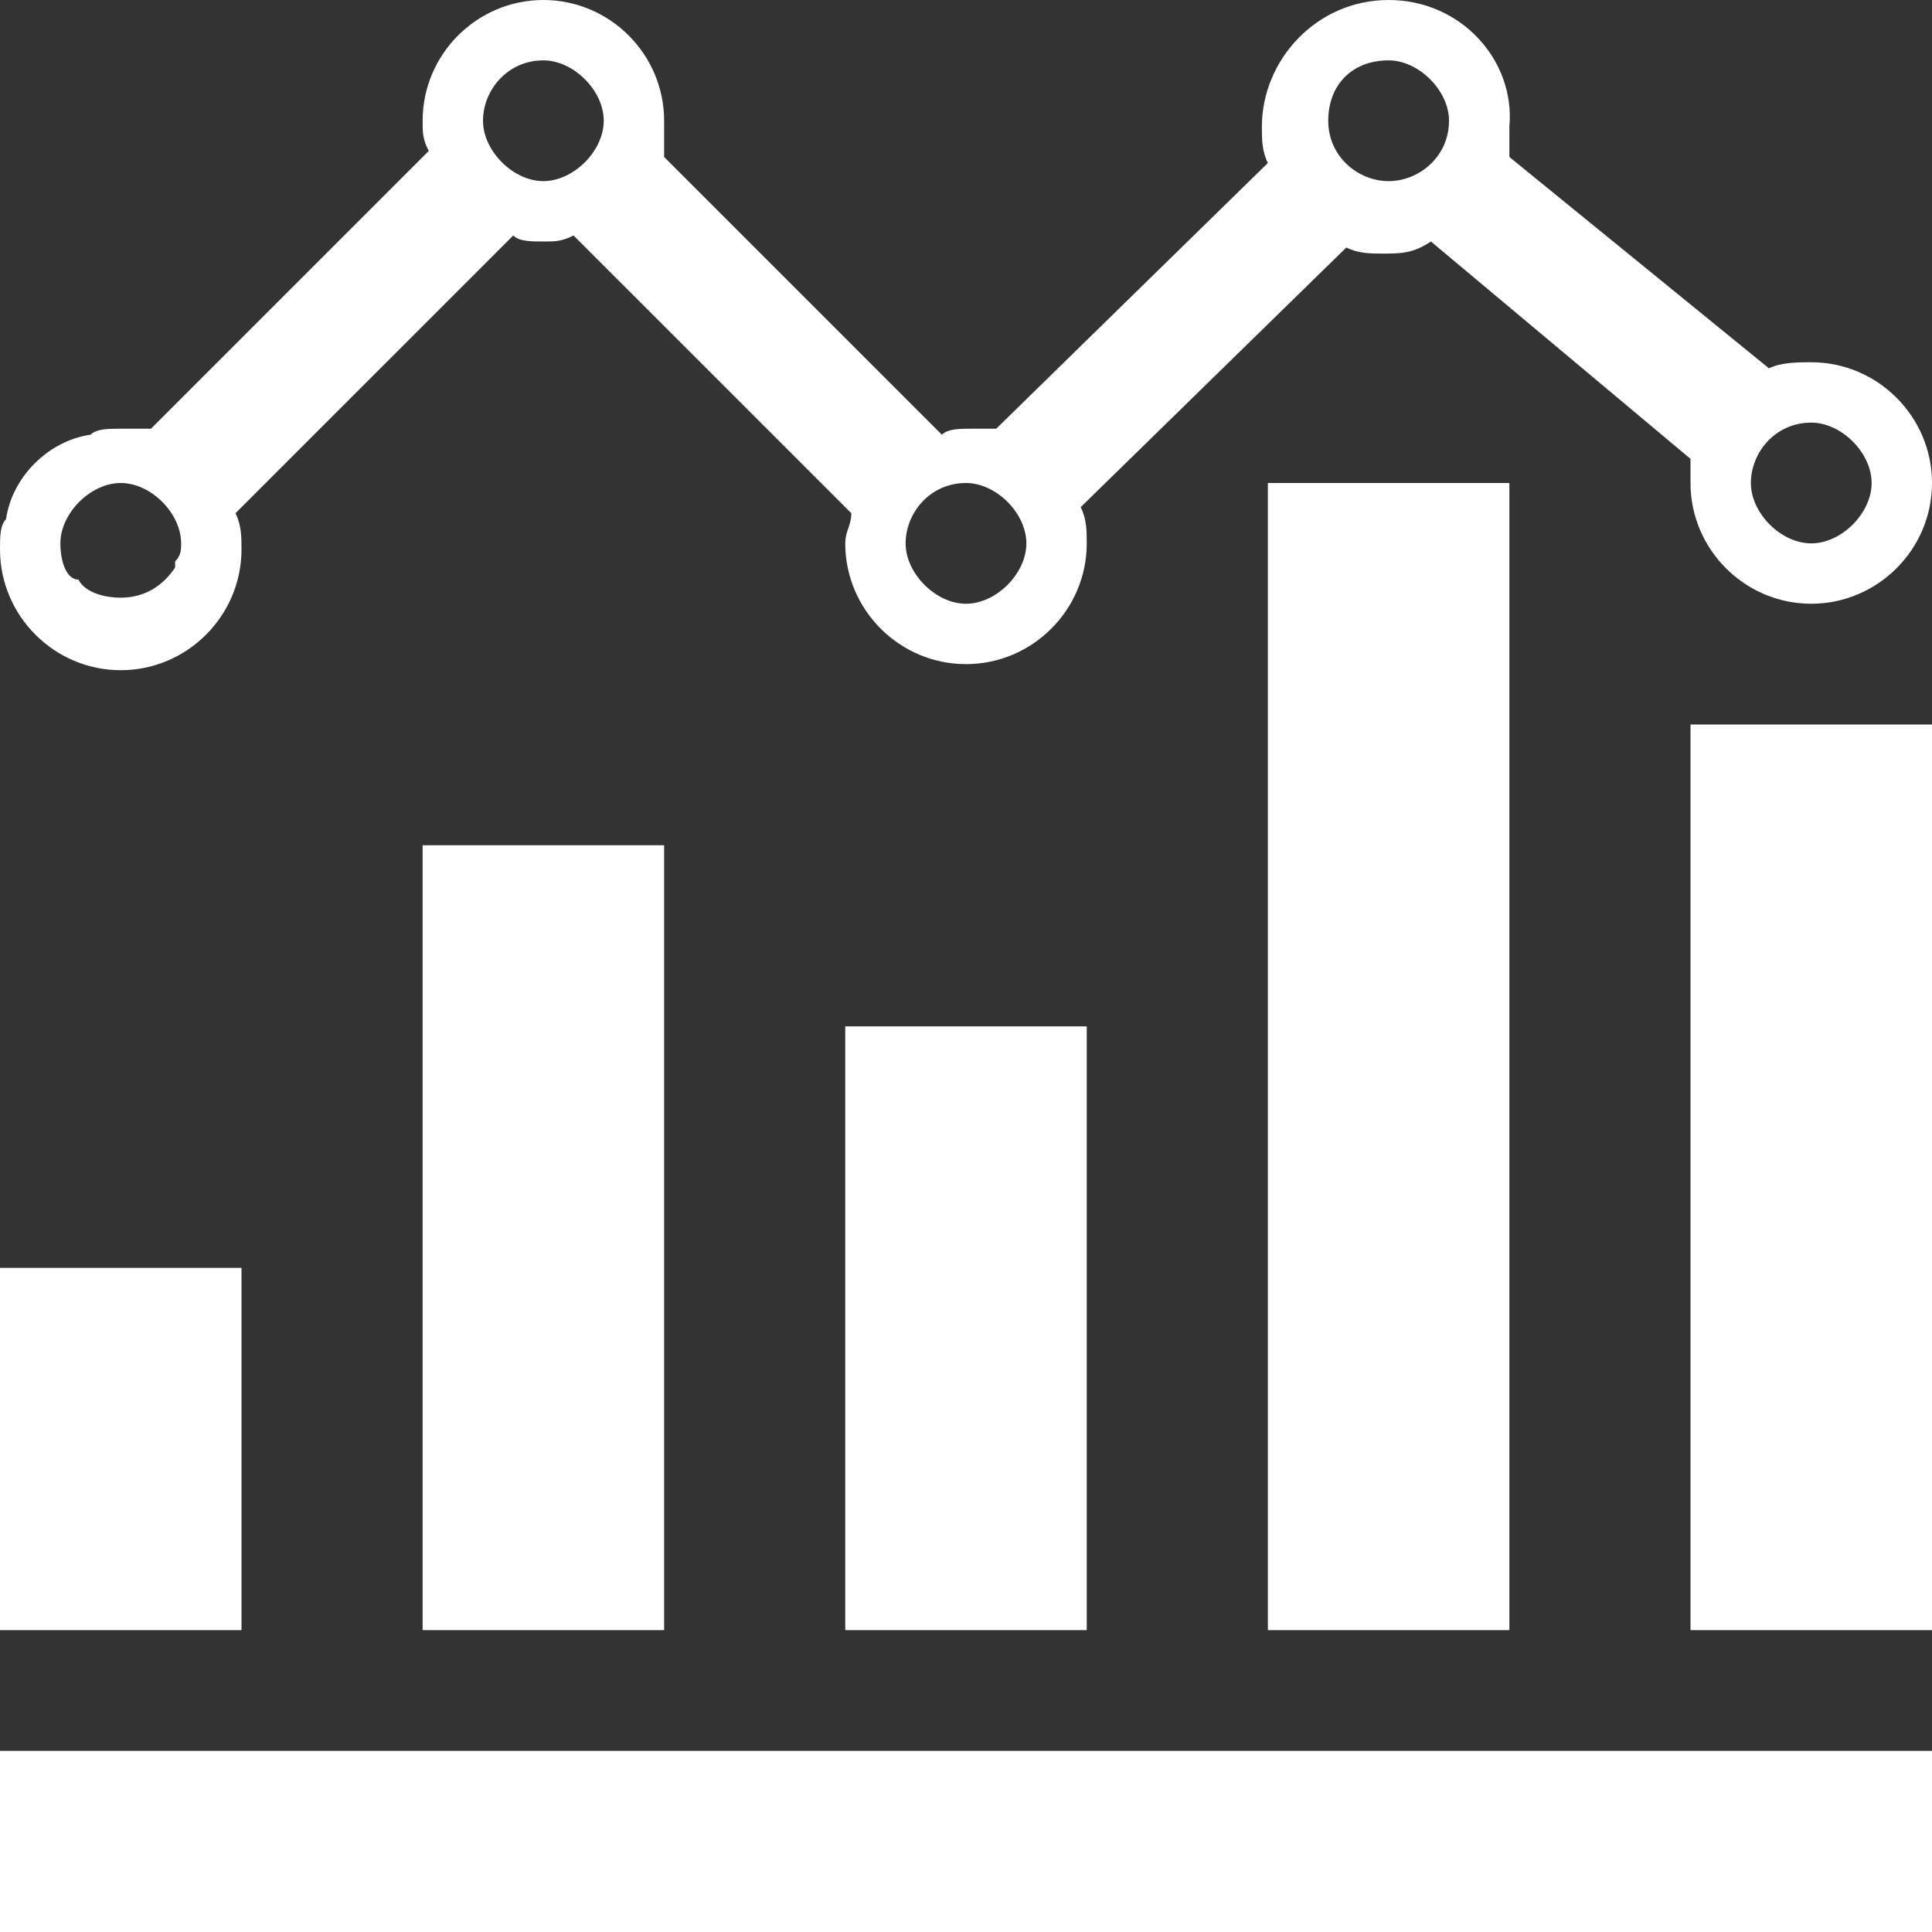 <svg width="28" height="28" viewBox="0 0 28 28" fill="none" xmlns="http://www.w3.org/2000/svg">
<rect x="0" y="0" width="28" height="28" fill="#333333" stroke="none"/>
<path d="M28 25.375H0V28H28V25.375Z" fill="white"/>
<path d="M1.75 9.713C2.712 9.713 3.5 8.925 3.5 7.963C3.5 7.787 3.5 7.612 3.413 7.438L7.438 3.413C7.525 3.5 7.7 3.5 7.875 3.5C8.05 3.5 8.137 3.5 8.312 3.413L12.338 7.438C12.338 7.612 12.25 7.7 12.25 7.875C12.25 8.838 13.037 9.625 14 9.625C14.963 9.625 15.75 8.838 15.75 7.875C15.75 7.7 15.75 7.525 15.662 7.35L19.512 3.587C19.688 3.675 19.863 3.675 20.038 3.675C20.3 3.675 20.475 3.675 20.738 3.5L24.5 6.65C24.5 6.737 24.5 6.825 24.5 7C24.5 7.963 25.288 8.75 26.25 8.75C27.212 8.75 28 7.963 28 7C28 6.037 27.212 5.25 26.25 5.25C26.075 5.25 25.812 5.25 25.637 5.338L21.875 2.275C21.875 2.188 21.875 2.013 21.875 1.837C21.962 0.875 21.175 0 20.125 0C19.075 0 18.288 0.875 18.288 1.837C18.288 2.013 18.288 2.188 18.375 2.362L14.438 6.213C14.35 6.213 14.175 6.213 14.088 6.213C13.912 6.213 13.738 6.213 13.65 6.3L9.625 2.275C9.625 2.013 9.625 1.925 9.625 1.75C9.625 0.787 8.838 0 7.875 0C6.912 0 6.125 0.787 6.125 1.75C6.125 1.925 6.125 2.013 6.213 2.188L2.188 6.213C2.188 6.213 2.188 6.213 2.1 6.213C2.013 6.213 1.837 6.213 1.75 6.213C1.575 6.213 1.4 6.213 1.312 6.3C0.7 6.388 0.175 6.912 0.087 7.525C1.95578e-08 7.612 0 7.787 0 7.963C0 8.925 0.787 9.713 1.75 9.713ZM26.25 6.125C26.688 6.125 27.125 6.562 27.125 7C27.125 7.438 26.688 7.875 26.25 7.875C25.812 7.875 25.375 7.438 25.375 7C25.375 6.562 25.725 6.125 26.25 6.125ZM20.125 0.875C20.562 0.875 21 1.312 21 1.75C21 2.275 20.562 2.625 20.125 2.625C19.688 2.625 19.25 2.275 19.25 1.75C19.25 1.225 19.6 0.875 20.125 0.875ZM14 7C14.438 7 14.875 7.438 14.875 7.875C14.875 8.312 14.438 8.75 14 8.75C13.562 8.75 13.125 8.312 13.125 7.875C13.125 7.438 13.475 7 14 7ZM7.875 0.875C8.312 0.875 8.75 1.312 8.75 1.75C8.75 2.188 8.312 2.625 7.875 2.625C7.438 2.625 7 2.188 7 1.75C7 1.312 7.35 0.875 7.875 0.875ZM0.875 7.875C0.875 7.438 1.312 7 1.75 7C2.188 7 2.625 7.438 2.625 7.875C2.625 7.963 2.625 8.05 2.538 8.137V8.225C2.362 8.488 2.1 8.662 1.75 8.662C1.488 8.662 1.225 8.575 1.137 8.4C0.963 8.4 0.875 8.137 0.875 7.875Z" fill="white"/>
<path d="M3.5 18.375H0V23.625H3.5V18.375Z" fill="white"/>
<path d="M9.625 12.25H6.125V23.625H9.625V12.25Z" fill="white"/>
<path d="M15.75 14.875H12.25V23.625H15.75V14.875Z" fill="white"/>
<path d="M21.875 7H18.375V23.625H21.875V7Z" fill="white"/>
<path d="M28 10.5H24.5V23.625H28V10.5Z" fill="white"/>
</svg>
